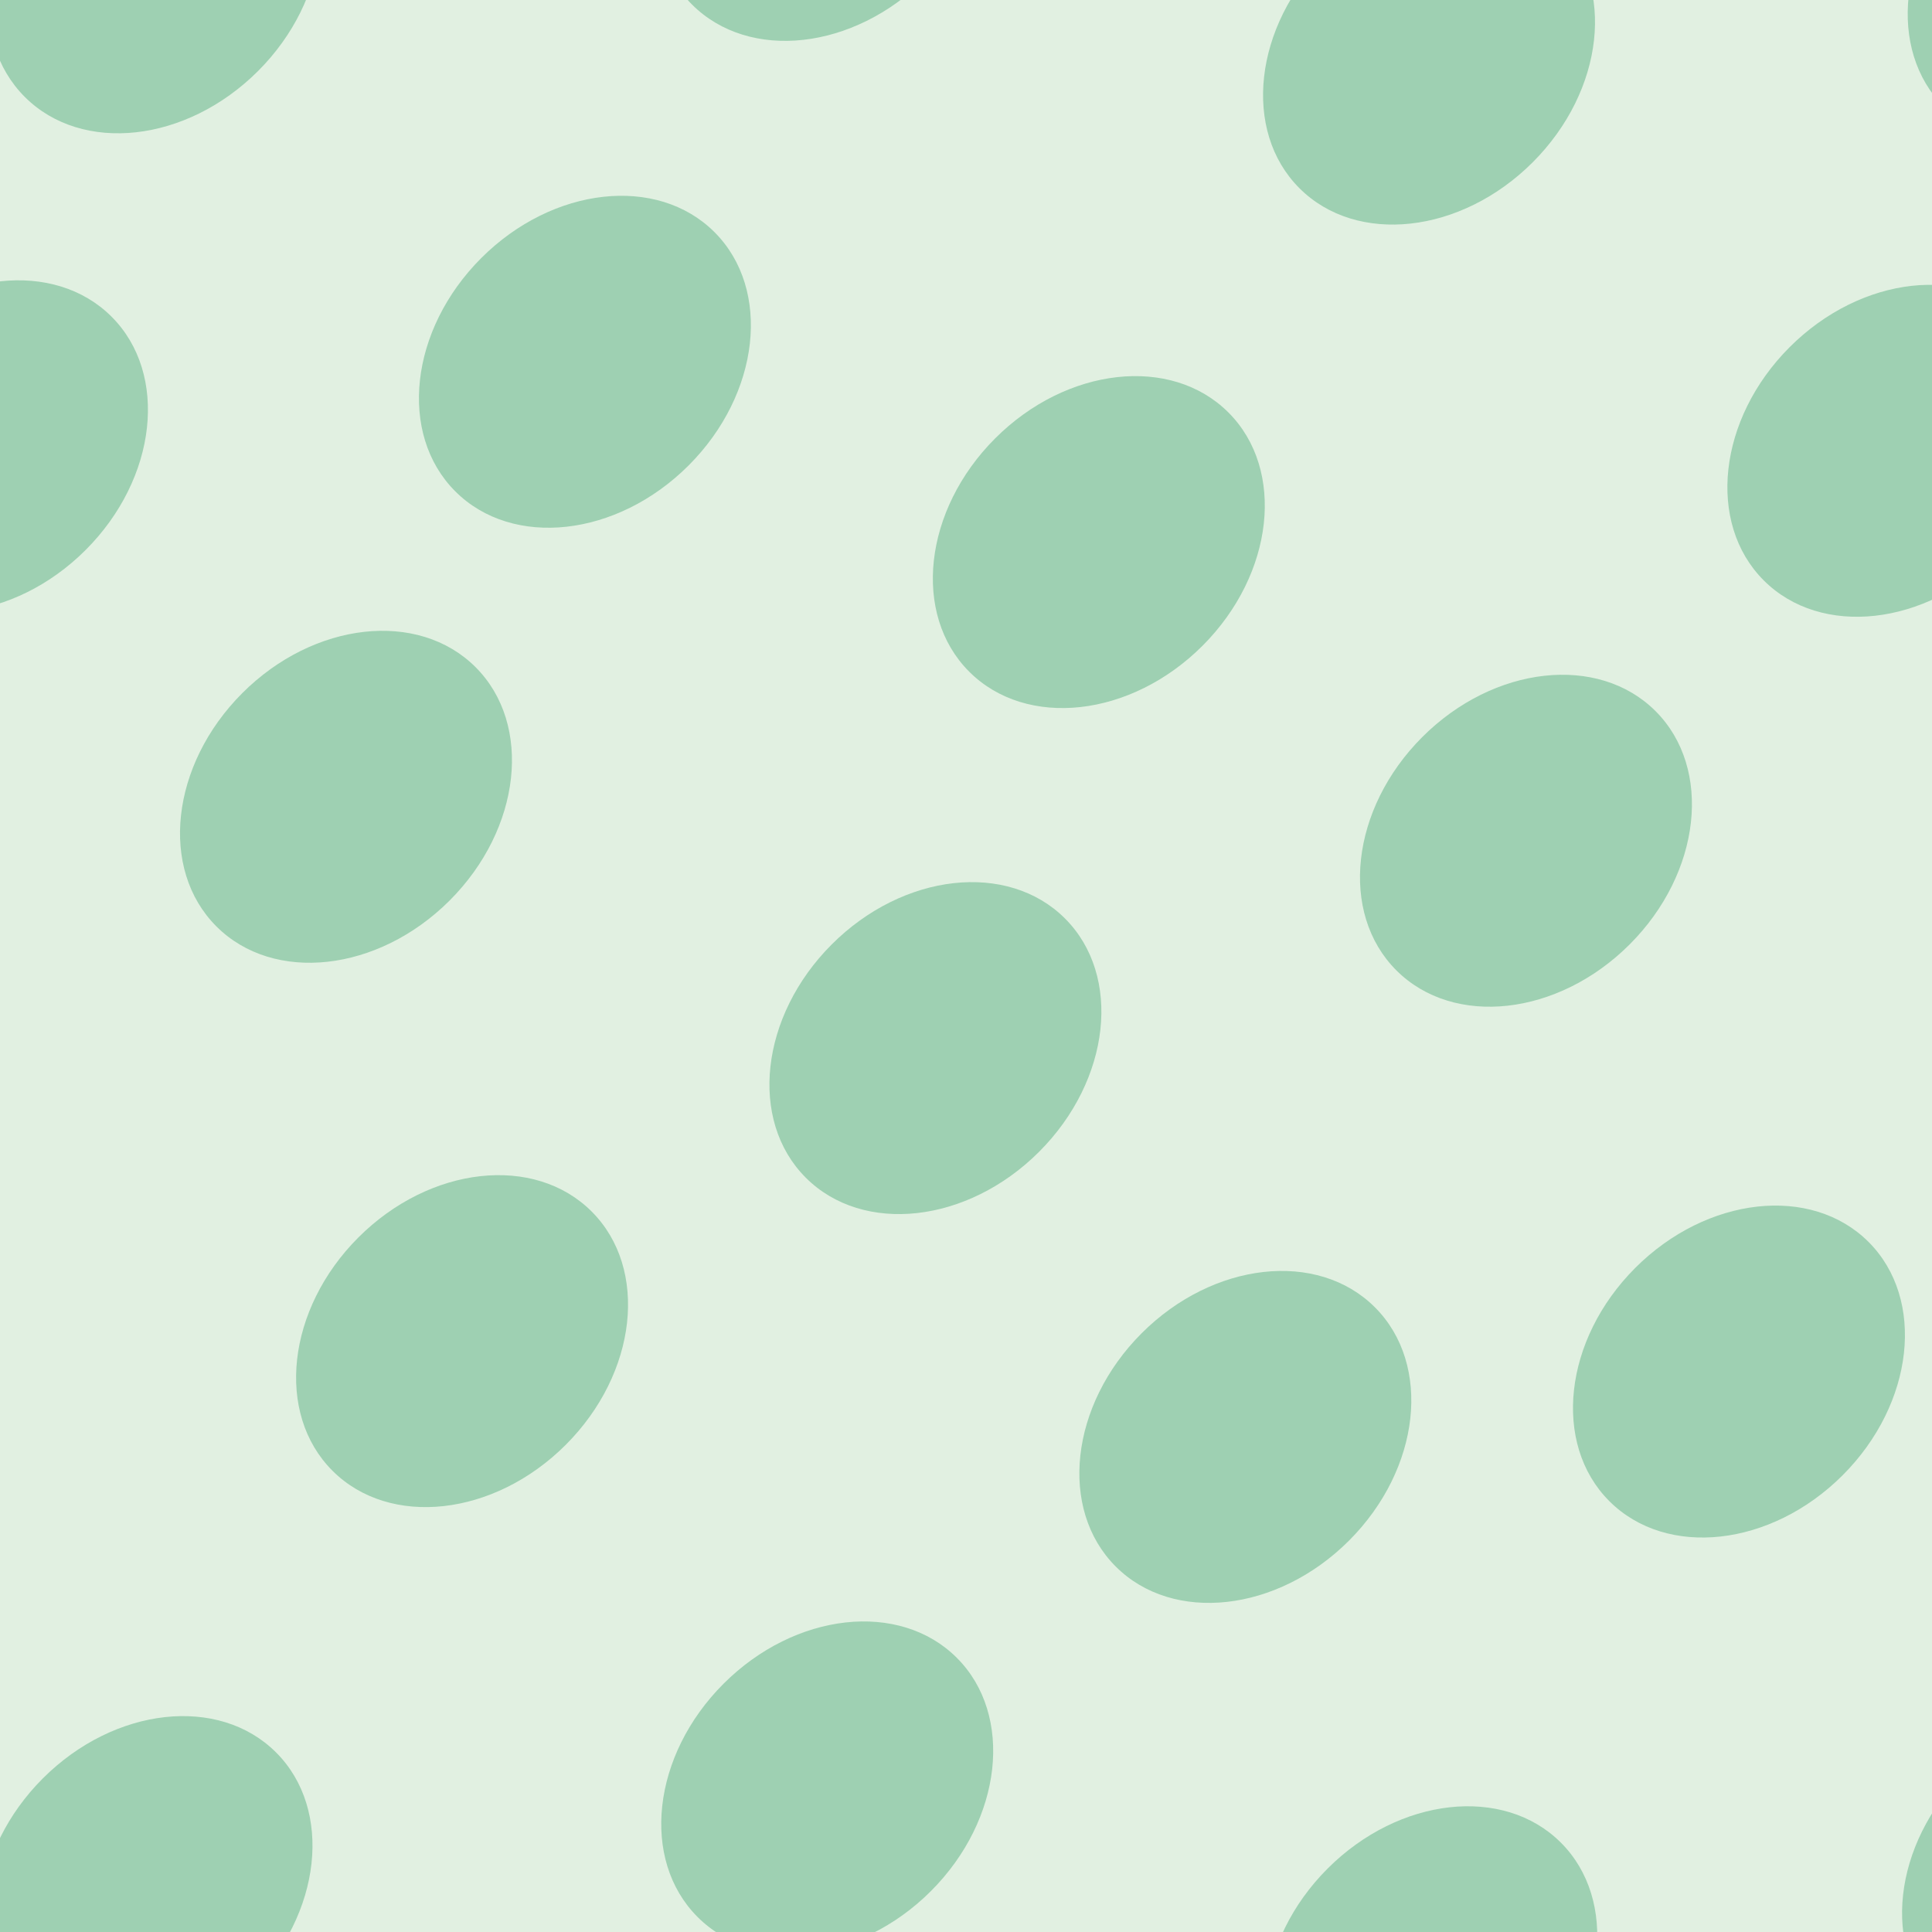 <svg xmlns="http://www.w3.org/2000/svg" width="120" height="120" viewBox="0 0 120 120"><g color-rendering="auto" color-interpolation-filters="linearRGB" shape-rendering="auto" fill-rule="evenodd" image-rendering="auto" color-interpolation="sRGB" color="#000000"><path d="m0 0h120v120h-120z" isolation="auto" mix-blend-mode="normal" fill="#008000" solid-opacity="1" fill-opacity=".12" solid-color="#000000"/><g fill="#08446" fill-opacity=".3" transform="matrix(.7.7-.7.7 0 0)"><ellipse cx="80" cy="39" rx="9.2" ry="11.5"/><ellipse cx="119" cy="8.5" rx="9.2" ry="11.5"/><ellipse cx="50.7" cy="20" rx="9.2" ry="11.5"/><ellipse cx="88" cy="5" rx="9.2" ry="11.5"/><ellipse cx="72.8" cy="-24.7" rx="9.2" ry="11.5"/><ellipse cx="105" cy="-30.4" rx="9.2" ry="11.5"/><ellipse cx="42" cy="-9.9" rx="9.2" ry="11.5"/><ellipse cx="19" cy="20.6" rx="9.2" ry="11.5"/><ellipse cx="104" cy="-64" rx="9.2" ry="11.5"/><ellipse cx="66" cy="-60.8" rx="9.2" ry="11.5"/><ellipse cx="151" cy="24" rx="9.2" ry="11.5"/><ellipse cx="90" cy="77" rx="9.2" ry="11.5"/><ellipse cx="5.4" cy="-8.3" rx="9.2" ry="11.5"/><ellipse cx="138" cy="-16.3" rx="9.2" ry="11.5"/><ellipse cx="53" cy="68" rx="9.2" ry="11.5"/><ellipse cx="116" cy="42.6" rx="9.2" ry="11.5"/><ellipse cx="30.9" cy="-42" rx="9.2" ry="11.5"/><ellipse cx="175" cy="-8.5" rx="9.2" ry="11.5"/><ellipse cx="91" cy="-93" rx="9.2" ry="11.5"/></g></g></svg>